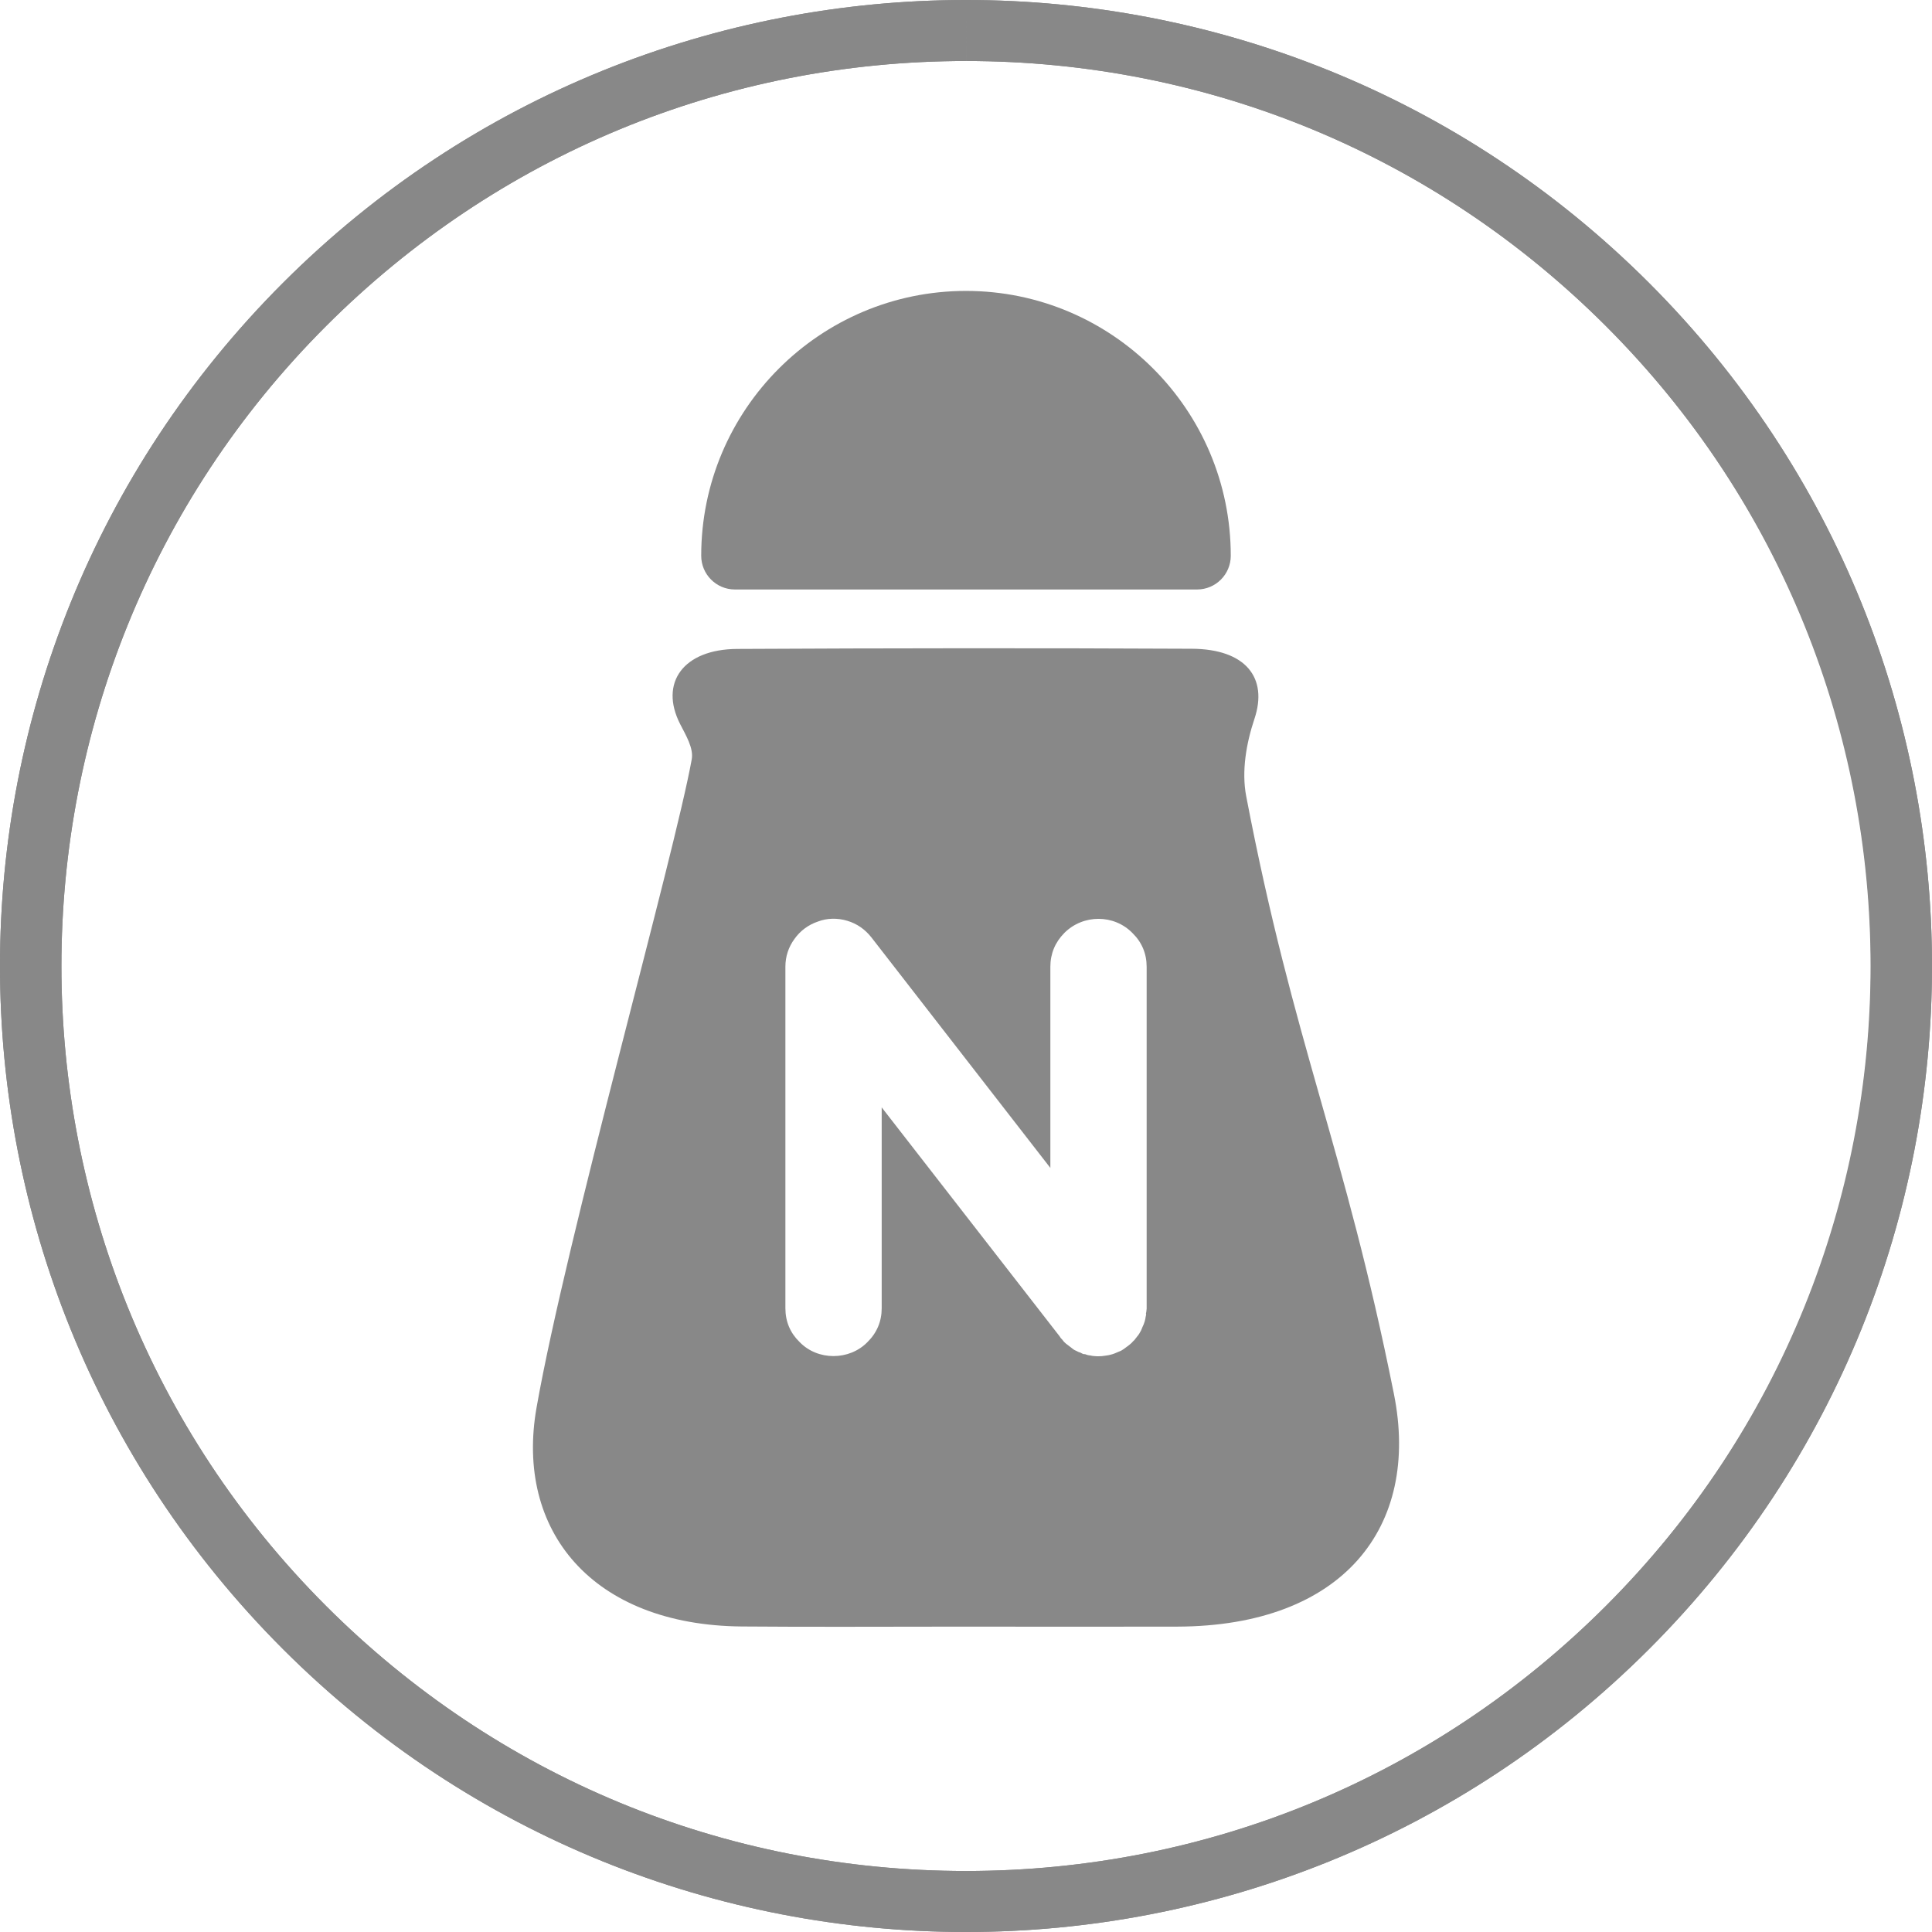 <?xml version="1.0" encoding="utf-8"?>
<!-- Generator: Adobe Illustrator 17.0.0, SVG Export Plug-In . SVG Version: 6.00 Build 0)  -->
<!DOCTYPE svg PUBLIC "-//W3C//DTD SVG 1.1//EN" "http://www.w3.org/Graphics/SVG/1.1/DTD/svg11.dtd">
<svg version="1.1" id="图层_1" xmlns="http://www.w3.org/2000/svg" xmlns:xlink="http://www.w3.org/1999/xlink" x="0px" y="0px"
	 width="95px" height="95px" viewBox="0 0 95 95" enable-background="new 0 0 95 95" xml:space="preserve">
<g>
	<g>
		<path fill="#888888" d="M47.504,0v3c11.884,0,23.057,4.629,31.463,13.034c17.35,17.351,17.35,45.582,0,62.932
			C70.561,87.371,59.387,92,47.5,92c-11.887,0-23.062-4.628-31.467-13.033c-17.351-17.351-17.351-45.583,0-62.933
			C24.438,7.629,35.613,3.001,47.5,3L47.504,0 M47.5,0C35.345,0.001,23.186,4.638,13.912,13.912c-18.55,18.55-18.55,48.625,0,67.175
			C23.187,90.362,35.344,95,47.5,95c12.156,0,24.312-4.637,33.588-13.912c18.549-18.55,18.549-48.625,0-67.175
			C71.812,4.636,59.658-0.001,47.5,0L47.5,0z"/>
	</g>
</g>
<g>
	<g>
		<path fill="#888888" d="M47.5,14.305c-7.179,0-13.02,5.841-13.02,13.022c0,0.916,0.741,1.659,1.657,1.659h22.725
			c0.916,0,1.657-0.743,1.657-1.659C60.52,20.146,54.679,14.305,47.5,14.305z"/>
		<path fill="#888888" d="M68.542,68.546c-2.458-12.275-4.91-17.106-7.264-29.394c-0.235-1.229,0.001-2.596,0.407-3.811
			c0.669-2.002-0.419-3.428-3.087-3.441c-7.45-0.036-14.9-0.03-22.349,0.009c-2.653,0.014-3.839,1.672-2.805,3.695
			c0.283,0.553,0.669,1.189,0.57,1.734c-0.873,4.82-6.168,23.565-7.631,31.877c-1.065,6.048,2.731,10.699,10.097,10.762
			c3.607,0.031,7.215,0.005,10.822,0.007c3.529,0.001,7.058,0.01,10.587,0C66.045,79.96,69.85,75.078,68.542,68.546z M56.382,64.356
			c0,0.058-0.023,0.199-0.037,0.257c0.005-0.005,0.005-0.005,0.005-0.005c0.014,0,0.005,0.072-0.019,0.157
			c-0.005,0.009-0.005,0.023-0.009,0.039l0.005,0.002c-0.023,0.118-0.051,0.224-0.093,0.322c-0.014,0.035-0.028,0.065-0.042,0.09
			c-0.005,0.016-0.074,0.185-0.083,0.201c-0.037,0.079-0.13,0.234-0.19,0.294c-0.023,0.028-0.116,0.157-0.139,0.181
			c-0.019,0.016-0.037,0.032-0.056,0.051c-0.051,0.065-0.116,0.125-0.19,0.183c-0.009,0.007-0.019,0.014-0.028,0.021
			c-0.019,0.014-0.032,0.025-0.046,0.037v0.002c-0.005,0.002,0.023-0.002-0.028,0.016c-0.139,0.109-0.213,0.16-0.282,0.199
			c-0.042,0.023-0.083,0.042-0.13,0.058c-0.069,0.032-0.139,0.06-0.208,0.088c-0.005,0-0.009,0.002-0.014,0.005v0.002
			c-0.037,0.014-0.069,0.025-0.106,0.035c-0.12,0.037-0.218,0.056-0.319,0.067c-0.153,0.028-0.259,0.032-0.356,0.032
			c-0.06,0-0.116,0.002-0.181-0.007c-0.056,0-0.148-0.014-0.204-0.028v-0.002c-0.13-0.007-0.231-0.046-0.287-0.069
			c-0.056,0.019-0.143-0.03-0.208-0.069c-0.005,0-0.005-0.002-0.009-0.002c-0.069-0.019-0.139-0.049-0.204-0.088
			c-0.051-0.019-0.102-0.046-0.143-0.074c-0.032-0.021-0.069-0.051-0.106-0.083c-0.069-0.053-0.194-0.146-0.213-0.164
			c0,0.002,0,0.002,0,0.002c-0.009,0-0.069-0.056-0.13-0.113c-0.028-0.03-0.06-0.065-0.083-0.102
			c-0.014-0.014-0.028-0.028-0.037-0.039c-0.042-0.042-0.079-0.088-0.106-0.139l-8.752-11.261v9.877
			c0,0.648-0.236,1.208-0.704,1.669c-0.884,0.903-2.439,0.923-3.337-0.012c-0.454-0.44-0.694-1.002-0.694-1.657V47.541
			c0-0.509,0.153-0.972,0.449-1.375c0.282-0.398,0.685-0.697,1.157-0.854c0.435-0.167,0.953-0.183,1.439-0.035
			c0.472,0.141,0.87,0.417,1.185,0.817l8.799,11.335v-9.889c0-0.643,0.231-1.201,0.685-1.662c0.926-0.93,2.448-0.93,3.356,0.005
			c0.458,0.449,0.694,1.009,0.694,1.657V64.356z"/>
	</g>
</g>
<g>
	<g>
		<path fill="#888888" d="M47.504,0v3c11.883,0,23.057,4.629,31.462,13.034C87.371,24.439,92,35.613,92,47.5
			c0,11.886-4.629,23.061-13.034,31.466C70.561,87.371,59.387,92,47.5,92c-11.887,0-23.062-4.628-31.467-13.033
			c-17.351-17.351-17.351-45.583,0-62.933C24.438,7.629,35.613,3.001,47.5,3L47.504,0 M47.5,0
			C35.345,0.001,23.186,4.638,13.912,13.912c-18.55,18.55-18.55,48.625,0,67.175C23.187,90.362,35.344,95,47.5,95
			s24.312-4.637,33.588-13.912c18.55-18.55,18.55-48.625,0-67.175C71.811,4.636,59.658-0.001,47.5,0L47.5,0z"/>
	</g>
</g>
</svg>
